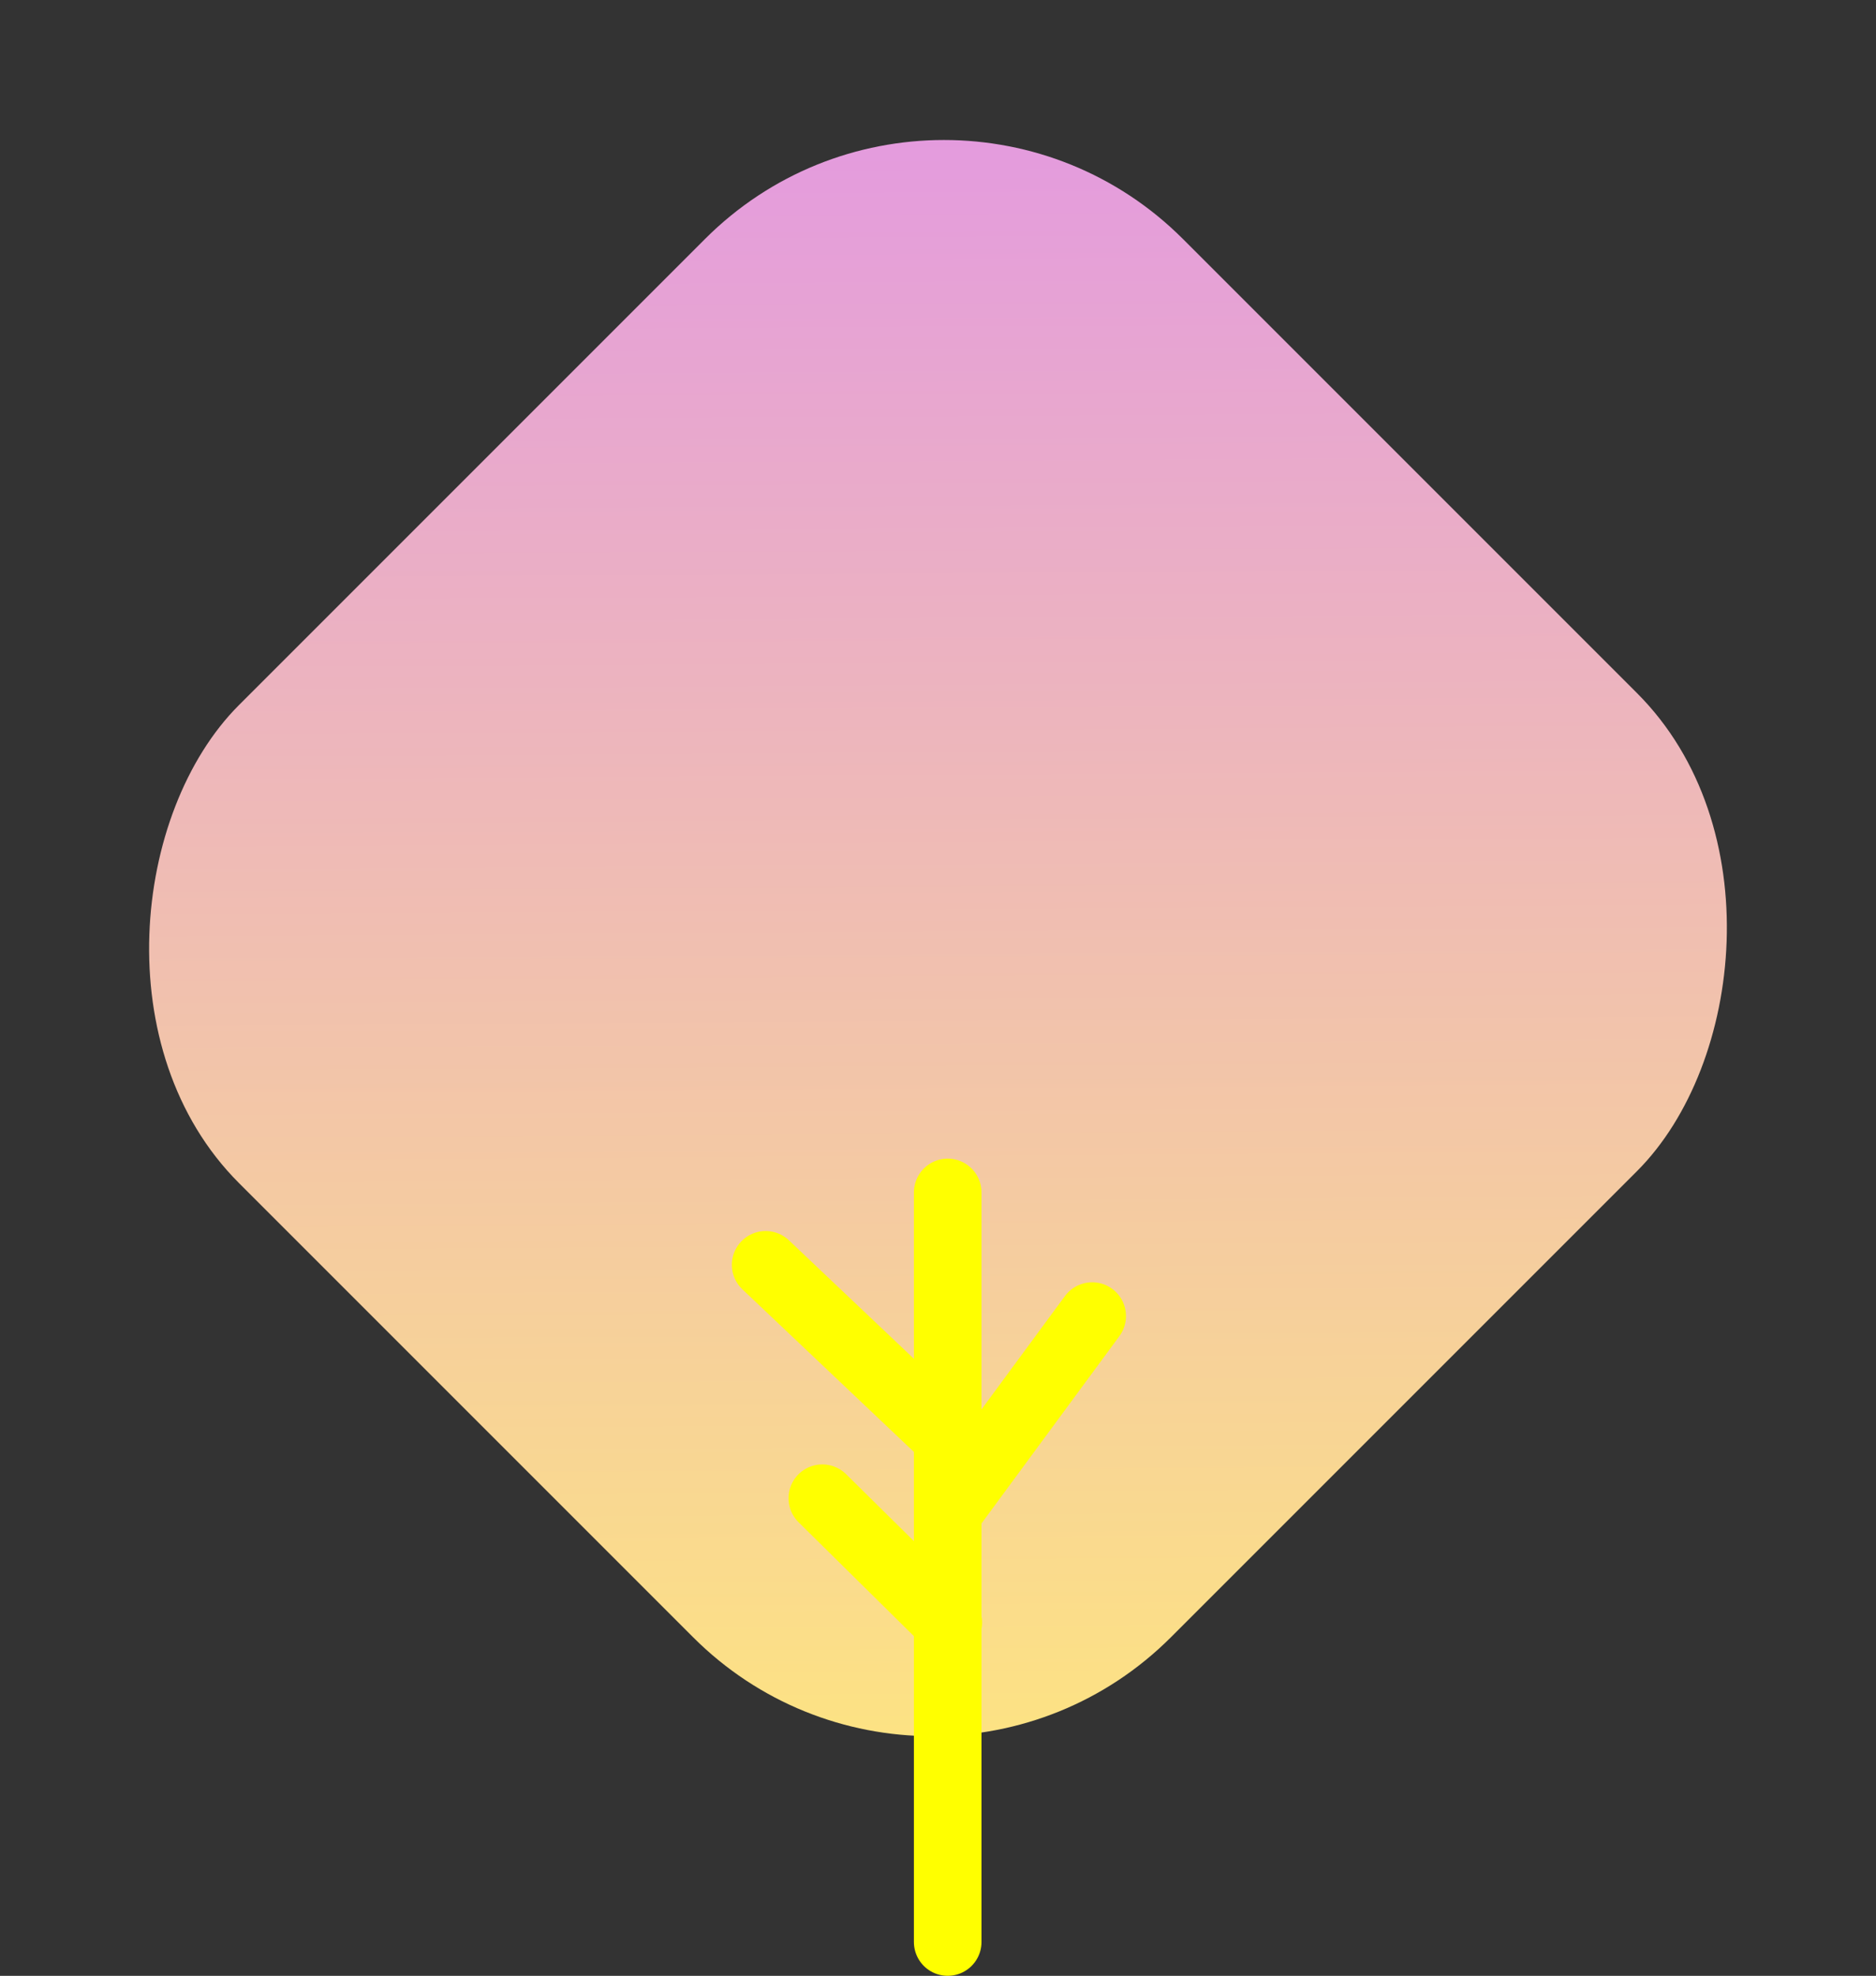 <svg xmlns="http://www.w3.org/2000/svg" xmlns:xlink="http://www.w3.org/1999/xlink" width="111.016" height="116.912" viewBox="0 0 111.016 116.912">
  <rect x="0" y="0" width="111.016" height="116.912" fill="#333333" stroke="none"/>
  <defs>
    <linearGradient id="linear-gradient" x1="-0.153" y1="-0.145" x2="1.003" y2="0.997" gradientUnits="objectBoundingBox">
      <stop offset="0" stop-color="#dd88f6"/>
      <stop offset="1" stop-color="#ffe97b"/>
    </linearGradient>
  </defs>
  <g id="Group_37" data-name="Group 37" transform="translate(-194.917 -498.068)">
    <rect id="Rectangle_11" data-name="Rectangle 11" width="78" height="79" rx="20" transform="translate(250.778 498.068) rotate(45)" fill="url(#linear-gradient)"/>
    <g id="Group_27" data-name="Group 27" transform="translate(-536 -159.875)">
      <line id="Line_11" data-name="Line 11" y1="44.354" transform="translate(786.999 728.5)" fill="none" stroke="#ff0" stroke-linecap="round" stroke-width="4"/>
      <path id="Path_30" data-name="Path 30" d="M123.5,569.992l8.488-11.529" transform="translate(663.561 177.354)" fill="none" stroke="#ff0" stroke-linecap="round" stroke-width="4"/>
      <path id="Path_41" data-name="Path 41" d="M134.073,568.483,123.5,558.462" transform="translate(652.726 174.322)" fill="none" stroke="#ff0" stroke-linecap="round" stroke-width="4"/>
      <path id="Path_42" data-name="Path 42" d="M136.759,570.835l-7.454-7.359" transform="translate(650.275 183.118)" fill="none" stroke="#ff0" stroke-linecap="round" stroke-width="4"/>
    </g>
  </g>
</svg>
